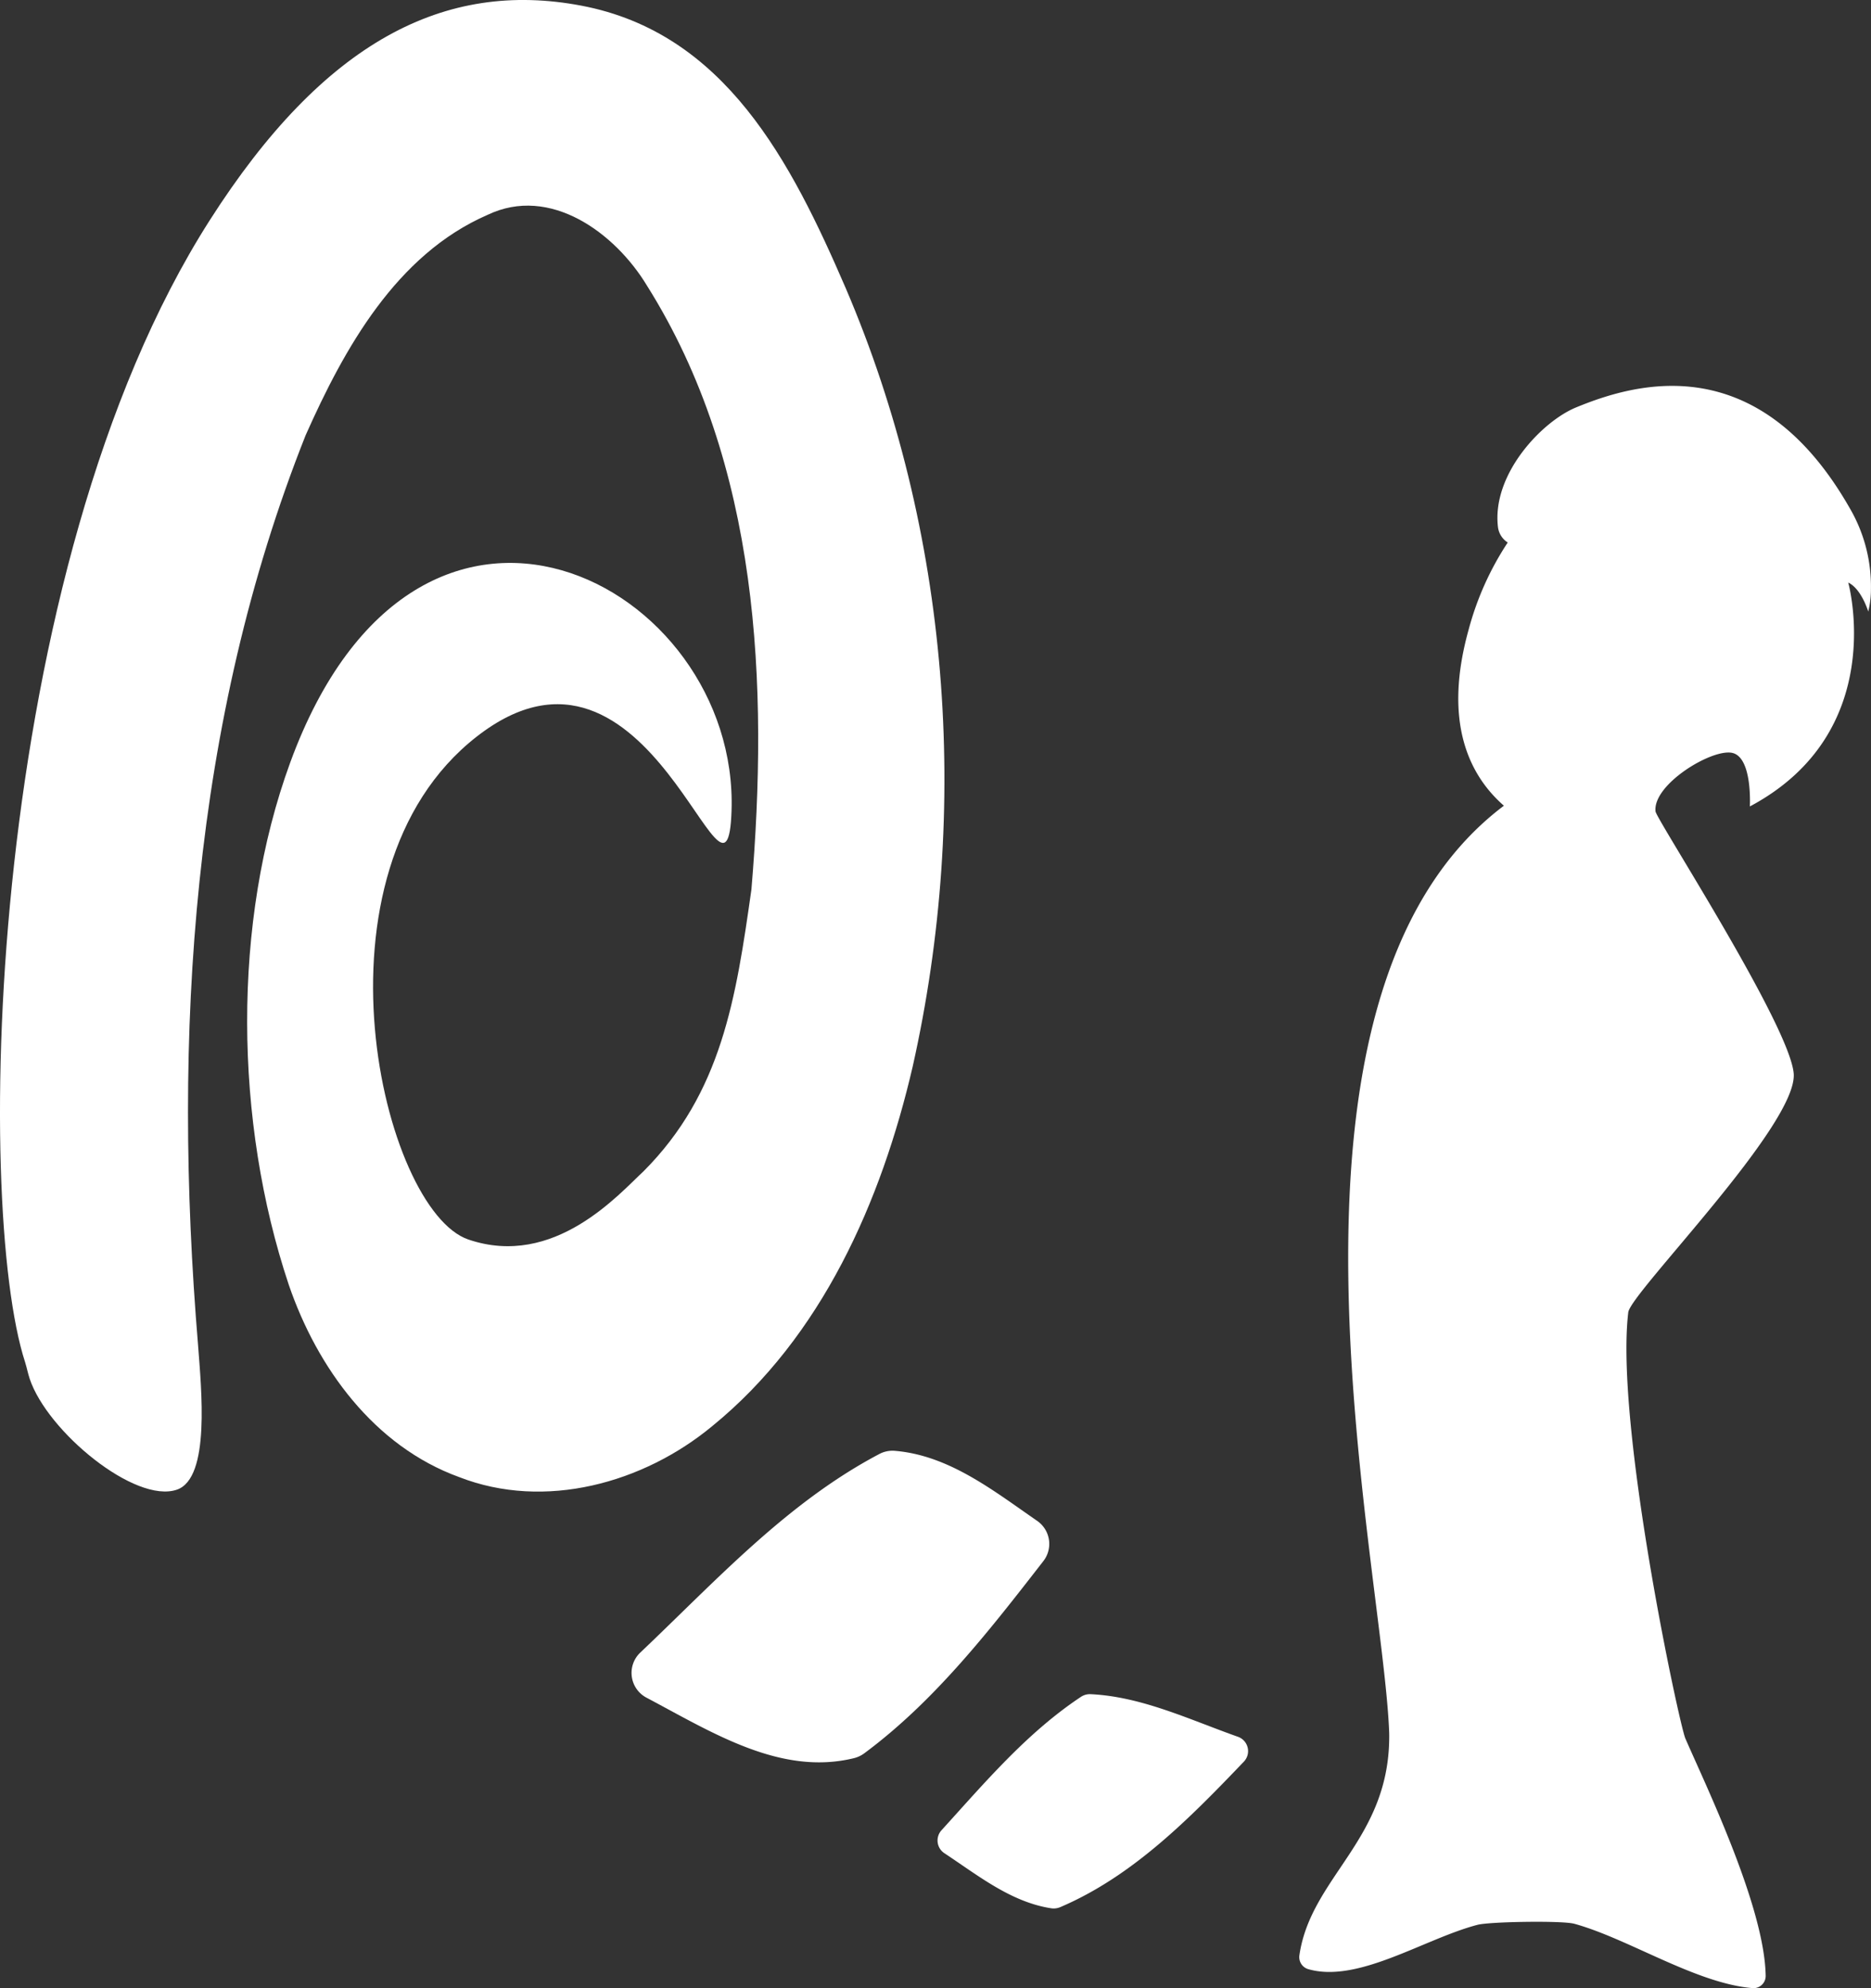 <svg xmlns="http://www.w3.org/2000/svg" viewBox="0 0 307.33 326.54"><rect x="0" y="0" width="307.33" height="326.54" fill="#333333" stroke="none"/><defs><style>.cls-1{fill:#fff;}</style></defs><title>Asset 7</title><g id="Layer_2" data-name="Layer 2"><g id="Layer_1-2" data-name="Layer 1"><path class="cls-1" d="M149.92,175.16c9.5-42.36,6.11-87.88-11-127.83C129.93,26.51,119.07,5.38,95.45.92c-22.34-4.22-42.2,5.79-61,35.26C-2.34,93.79-4.32,197.79,4.13,223.75c.28.89.45,1.81.75,2.71,2.89,8.65,17.33,20.56,24.18,18.2,5.53-1.9,4-16.57,3.47-23.77h0c-4.23-51-1-102.43,17.67-149.4,6.34-14.25,14.88-29.66,29.86-36.19,10.32-4.95,21,3,26.19,11.58,18.5,29.39,20,65.54,17.18,99.19-2.54,17.91-4.87,33.41-17.73,46.31-4,3.69-14.65,16-28.76,11.2S49.63,143.4,78.28,121s41.11,34.3,41.88,12.24c1.31-37.5-51.5-65.36-72.49-8-9.6,26.26-9.18,59-.24,85.76,4.65,13.59,14,26.52,28,31.6,14.06,5.48,30.25,1,41.57-8.38C135,219.56,144.78,197.29,149.92,175.16Z"/><path class="cls-1" d="M171.37,256.41a4.6,4.6,0,0,0-1-6.62c-7.24-5-14.51-10.78-23.41-11.51a4.62,4.62,0,0,0-2.55.54c-15.18,8-26.87,20.87-39.25,32.61a4.6,4.6,0,0,0,1.06,7.41c10.75,5.69,22,12.87,34.05,9.92a4.82,4.82,0,0,0,1.74-.83C153.59,279.33,162.54,267.77,171.37,256.41Z"/><path class="cls-1" d="M203.35,285.25c-7.95-2.81-15.79-6.6-24.22-7a2.65,2.65,0,0,0-1.59.45c-8.89,5.91-15.77,14.07-22.88,21.89a2.5,2.5,0,0,0,.45,3.77c5.53,3.65,10.95,8.05,17.59,9.06a2.77,2.77,0,0,0,1.45-.19c11.91-5.08,21.26-14.58,30.14-23.87A2.5,2.5,0,0,0,203.35,285.25Z"/><path class="cls-1" d="M306.88,100.44a15.32,15.32,0,0,0,.44-3.69,25.48,25.48,0,0,0-3.47-13.27c-15.24-26.74-35.59-20.43-45-16.55-5.54,2.29-13.75,10.87-12.81,19.5a3.51,3.51,0,0,0,1.62,2.67,48.74,48.74,0,0,0-6.4,14.23c-4.27,15.25.06,24,5.77,29C205,164,227.2,257.07,228.19,284.64c.28,17.45-12.85,23.49-14.75,36.48a2.06,2.06,0,0,0,1.41,2.28c8.21,2.4,19.13-5,27.85-7.27,2-.52,13.91-.72,15.9-.17,8.89,2.44,20,9.82,29.32,10.57a2,2,0,0,0,2.11-2c-.17-11.34-9.8-31.19-13.19-39-1-2.26-11.59-51.61-9.38-70,.39-3.2,27.93-30.89,27.17-39.25-.72-8-22.52-41.66-22.69-43-.52-4.41,9.21-10.34,12.58-9.63s2.91,8.8,2.91,8.8c23-12.24,16.16-36.77,16.16-36.77C305.75,96.69,306.88,100.44,306.88,100.44Z"/></g></g></svg>